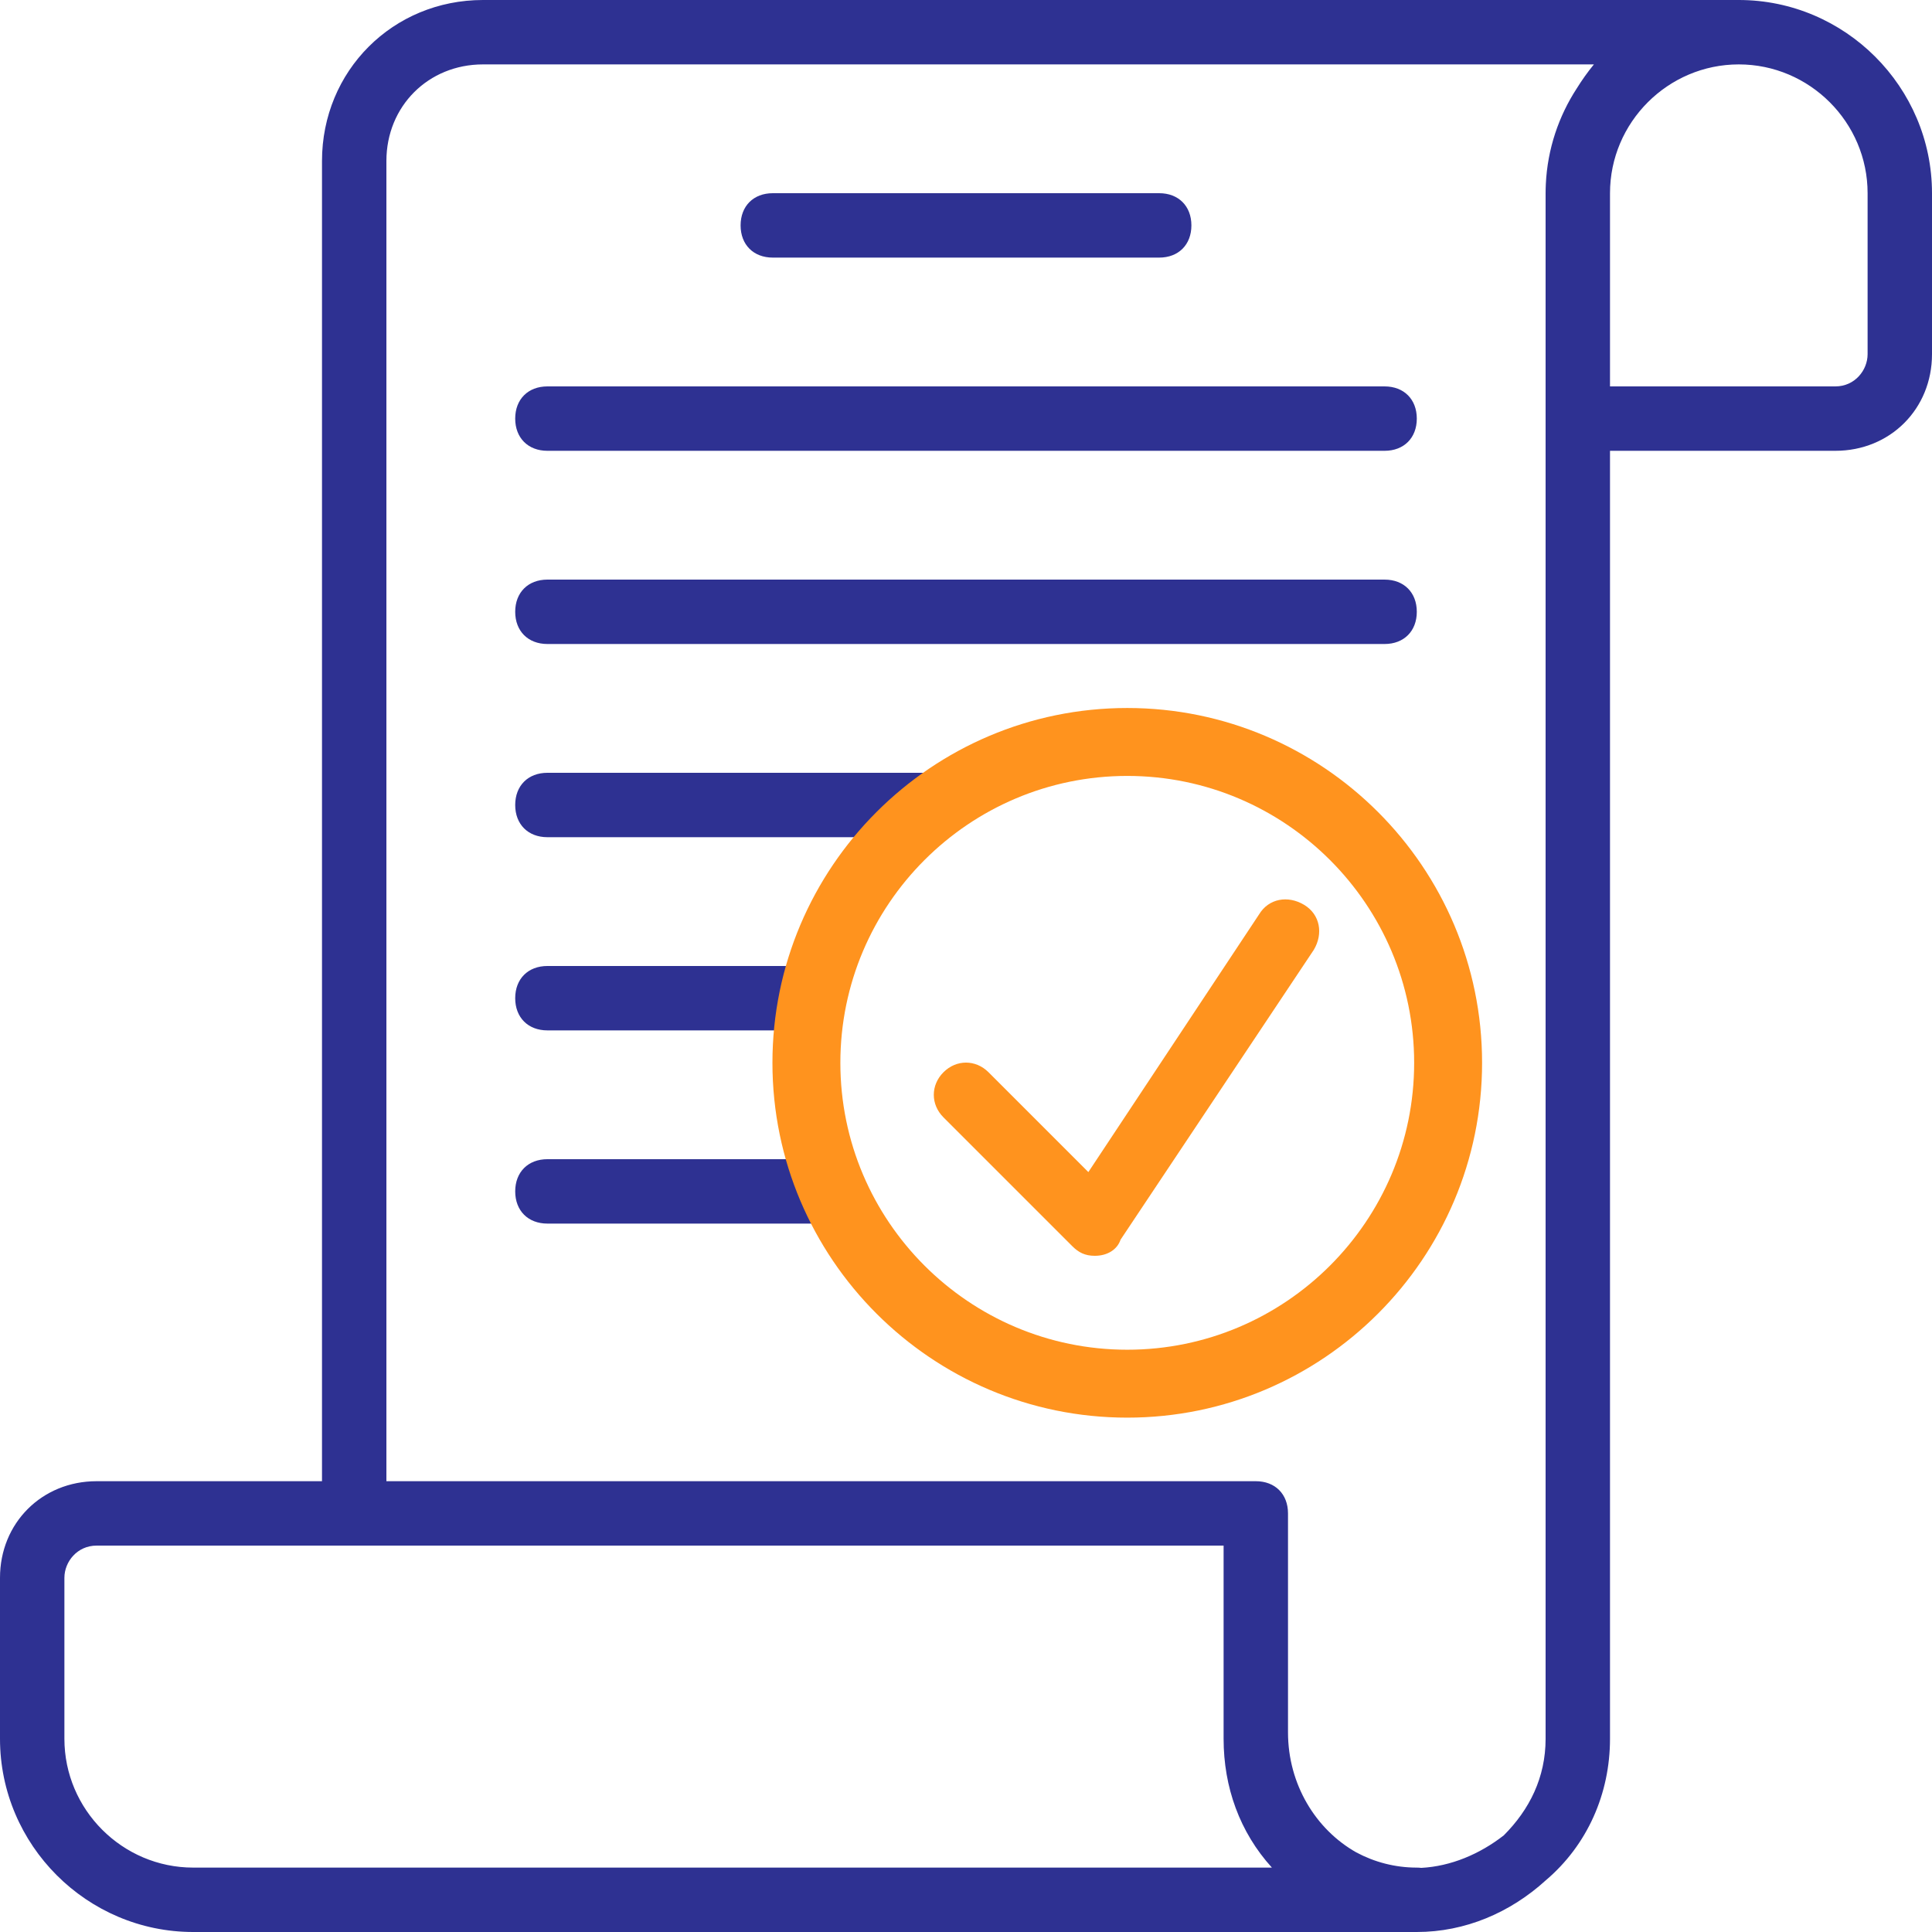 <?xml version="1.0" encoding="utf-8"?>
<!-- Generator: Adobe Illustrator 21.0.2, SVG Export Plug-In . SVG Version: 6.00 Build 0)  -->
<svg version="1.1" id="Layer_1" xmlns="http://www.w3.org/2000/svg" xmlns:xlink="http://www.w3.org/1999/xlink" x="0px" y="0px"
	 viewBox="0 0 512 512" style="enable-background:new 0 0 512 512;" xml:space="preserve">
<style type="text/css">
	.st0{fill:#2E3192;}
	.st1{fill:#FF931E;}
</style>
<g transform="translate(1 1)">
	<g>
		<g>
			<path class="st0" d="M209.86,252.634c-0.243,0.787-0.501,1.568-0.724,2.365h-65.069
				c-5.12,0-8.533,3.413-8.533,8.533s3.413,8.533,8.533,8.533h61.956
				c-0.174,1.96-0.27,3.942-0.325,5.935c1.038,0,2.378,0,3.139,0
				C216,270.837,215.142,260.469,209.86,252.634z"/>
			<path class="st0" d="M208.867,303.611c0.216,0.866,0.438,1.73,0.678,2.587h-65.477
				c-5.12,0-8.533,3.413-8.533,8.533s3.413,8.533,8.533,8.533h72.129
				c0.294,0.578,0.605,1.147,0.91,1.718C218.199,316.95,215.598,308.444,208.867,303.611z"/>
			<path class="st0" d="M241.245,219c6.106-1.744,12.968-11.096,7.987-17.439
				c-1.175,0.703-2.337,1.438-3.473,2.239h-101.692c-5.12,0-8.533,3.413-8.533,8.533
				s3.413,8.533,8.533,8.533h83.294c-0.834,1.014-1.643,2.05-2.434,3.1
				C230.672,224.616,236.299,221.473,241.245,219z"/>
			<path class="st1" d="M344.6,238.787c-4.267-2.56-9.387-1.707-11.947,2.56l-45.227,68.267l-26.453-26.453
				c-3.413-3.413-8.533-3.413-11.947,0c-3.413,3.413-3.413,8.533,0,11.947l34.133,34.133
				c1.707,1.707,3.413,2.56,5.973,2.56c3.413,0,5.973-1.707,6.827-4.267l51.2-76.8
				C349.72,246.467,348.867,241.347,344.6,238.787z"/>
			<path class="st0" d="M459.8-1H127c-23.893,0-42.667,18.773-42.667,42.667v349.867H24.6C10.093,391.534-1,402.627-1,417.134
				v42.666C-1,487.96,22.04,511,50.2,511h319.147h5.12c12.8,0,24.747-5.12,34.133-13.653
				c11.093-9.387,17.067-23.04,17.067-37.547V118.467h59.733c14.507,0,25.6-11.093,25.6-25.6V50.2
				C511,22.04,487.96-1,459.8-1z M50.2,493.933c-18.773,0-34.133-15.36-34.133-34.133v-42.667
				c0-4.267,3.413-8.533,8.533-8.533h68.267H323.267v49.493v1.707c0,12.8,4.267,24.747,12.8,34.133H50.2V493.933z
				 M408.6,50.2v409.6c0,10.24-4.267,18.773-11.093,25.6c-6.422,4.995-14.038,8.189-21.849,8.606
				c-0.387-0.043-0.781-0.072-1.191-0.072c-5.787,0-11.247-1.464-16.035-4.032
				c-10.703-6.039-18.098-17.995-18.098-31.808v-58.027c0-5.12-3.413-8.533-8.533-8.533H101.4V41.667
				c0-14.507,11.093-25.6,25.6-25.6h294.4c-1.643,2.008-3.159,4.139-4.542,6.364
				c-4.797,7.377-7.756,16.044-8.196,25.346C408.621,48.581,408.6,49.389,408.6,50.2z M493.933,92.867
				c0,4.267-3.413,8.533-8.533,8.533h-59.733V50.2c0-18.773,15.36-34.133,34.133-34.133s34.133,15.36,34.133,34.133V92.867z"
				/>
			<path class="st0" d="M203.8,67.267h102.4c5.12,0,8.533-3.413,8.533-8.533s-3.413-8.534-8.533-8.534H203.8
				c-5.12,0-8.533,3.413-8.533,8.533S198.68,67.267,203.8,67.267z"/>
			<path class="st0" d="M144.067,118.467h221.867c5.12,0,8.533-3.413,8.533-8.533s-3.413-8.533-8.533-8.533H144.067
				c-5.12,0-8.533,3.413-8.533,8.533S138.947,118.467,144.067,118.467z"/>
			<path class="st0" d="M144.067,169.667h221.867c5.12,0,8.533-3.413,8.533-8.533s-3.413-8.533-8.533-8.533H144.067
				c-5.12,0-8.533,3.413-8.533,8.533S138.947,169.667,144.067,169.667z"/>
		</g>
	</g>
</g>
<path class="st1" d="M298.735,375.69c-51.849,0-94.031-42.183-94.031-94.031
	c0-51.849,42.182-94.031,94.031-94.031c51.849,0,94.031,42.182,94.031,94.031
	C392.767,333.508,350.584,375.69,298.735,375.69z M298.735,205.628
	c-41.924,0-76.031,34.107-76.031,76.031s34.107,76.031,76.031,76.031s76.031-34.107,76.031-76.031
	S340.659,205.628,298.735,205.628z"/>
</svg>
